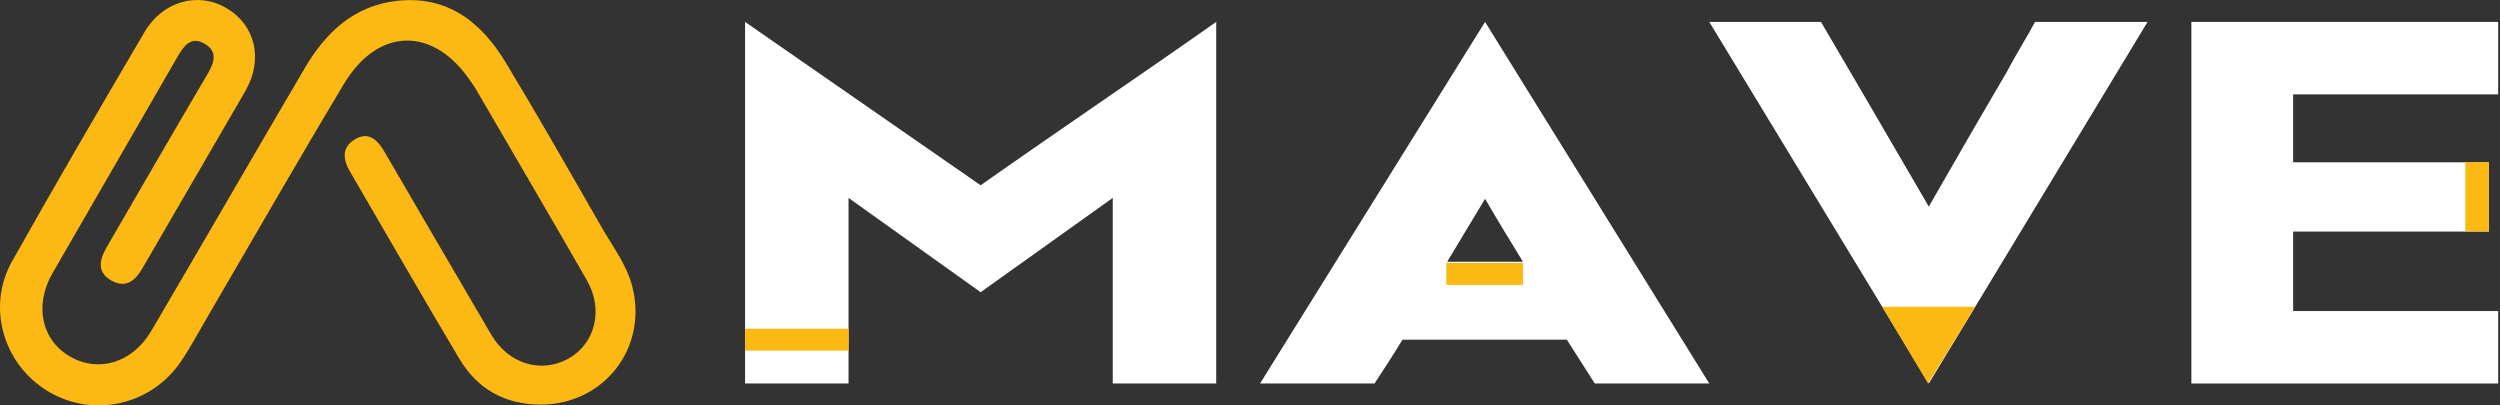 <svg width="962" height="156" viewBox="0 0 962 156" fill="none" xmlns="http://www.w3.org/2000/svg">
<rect x="0" y="0" width="962" height="156" fill="#333333" stroke="none"/>
<path d="M208.311 155.691C194.479 155.74 183.785 149.809 176.82 138.142C162.495 114.172 148.639 89.932 134.561 65.815C131.868 61.182 131.572 56.623 136.536 53.633C141.871 50.423 145.304 53.903 147.873 58.29C161.606 81.795 175.239 105.324 189.046 128.804C195.591 139.956 208.039 143.779 218.462 138.142C229.008 132.431 232.392 119.27 225.822 107.824C211.571 82.996 197.097 58.315 182.698 33.585C182.229 32.776 181.611 32.065 181.093 31.281C166.891 10.129 145.551 10.325 132.362 32.261C114.407 62.187 97.068 92.481 79.458 122.603C76.173 128.216 73.135 134 69.43 139.367C57.896 156.132 35.544 160.911 18.428 150.544C1.238 140.152 -5.234 118.118 4.646 100.544C21.293 70.937 38.434 41.599 55.624 12.31C62.564 0.472 76.099 -3.253 86.942 2.997C98.278 9.541 101.464 22.8 94.401 35.055C81.261 57.825 67.924 80.496 54.784 103.265C51.944 108.191 48.288 111.035 42.83 107.946C37.248 104.785 38.236 99.956 40.978 95.25C53.944 72.898 66.862 50.521 79.977 28.291C82.57 23.879 83.755 19.81 78.816 16.869C73.506 13.707 70.715 17.703 68.368 21.747C52.314 49.54 36.235 77.334 20.206 105.128C13.043 117.554 16.007 131.034 27.171 137.333C38.112 143.485 51.055 139.515 58.217 127.333C78.025 93.633 97.537 59.785 117.346 26.085C125.348 12.482 136.24 2.163 152.813 0.325C172.399 -1.832 185.341 8.707 194.677 24.173C207.298 45.08 219.4 66.329 231.552 87.53C235.8 94.956 241.16 101.819 243.333 110.373C249.286 133.828 232.54 155.544 208.237 155.691H208.311Z" fill="#FCB813"/>
<path d="M468 8.432V147.567H428.189V76.151L377.352 112.437L326.515 76.151V147.567H286.703V8.432L377.352 71.297C405.526 51.421 440.438 27.847 468 8.432Z" fill="white"/>
<path d="M286.703 126.487H326.494V134.919H286.703V126.487Z" fill="#FCB813"/>
<path d="M613.678 147.568L602.919 130.703H539.676C536.334 136.24 532.259 142.491 528.917 147.568H484.865L571.45 8.432L657.73 147.568H613.678ZM556.867 100.728H586.032C580.564 91.729 577.526 86.883 571.45 76.5L556.867 100.728Z" fill="white"/>
<path d="M556.541 101.189H586.055V109.622H556.541V101.189Z" fill="#FCB813"/>
<path d="M657.73 8.432H700.708L719.084 39.813L742.203 79.5L758.801 50.657L772.139 27.814C775.103 22.046 780.142 13.97 783.105 8.432H826.379L742.203 147.568L657.73 8.432Z" fill="white"/>
<path d="M760.059 118.054H724.298L741.916 147.567L760.059 118.054Z" fill="#FCB813"/>
<path d="M961.298 36.309H882.396V62.458H957.712V89.101H882.396V119.691H961.298V147.568H843.244V8.432H961.298V36.309Z" fill="white"/>
<path d="M948.649 62.441H957.724V89.068H948.649V62.441Z" fill="#FCB813"/>
</svg>
